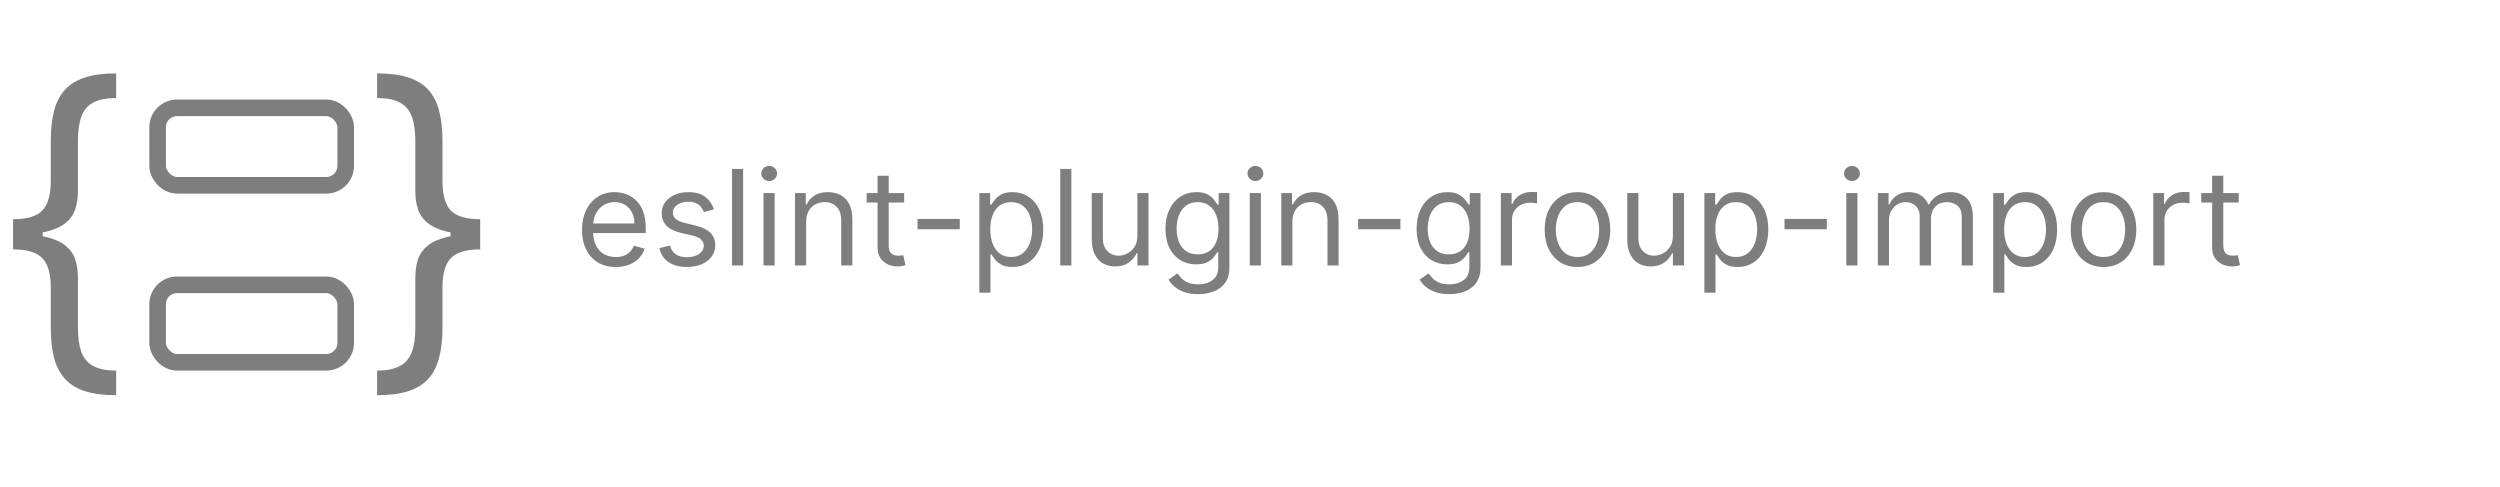 <svg width="452" height="88" viewBox="0 0 452 88" fill="none" xmlns="http://www.w3.org/2000/svg">
<rect x="28.5" y="19.5" width="34" height="14" rx="3.5" stroke="#7E7E7E" stroke-width="3"/>
<rect x="28.5" y="51.5" width="34" height="14" rx="3.5" stroke="#7E7E7E" stroke-width="3"/>
<path d="M2.364 42.455V39.636C4.894 39.636 6.659 39.106 7.659 38.045C8.674 36.985 9.182 35.212 9.182 32.727V25.454C9.182 23.364 9.379 21.553 9.773 20.023C10.182 18.492 10.841 17.227 11.75 16.227C12.659 15.227 13.871 14.485 15.386 14C16.901 13.515 18.773 13.273 21 13.273V17.727C19.242 17.727 17.856 18 16.841 18.546C15.841 19.091 15.129 19.939 14.704 21.091C14.296 22.227 14.091 23.682 14.091 25.454V34.545C14.091 35.727 13.932 36.803 13.614 37.773C13.311 38.742 12.742 39.576 11.909 40.273C11.076 40.97 9.886 41.508 8.341 41.886C6.811 42.265 4.818 42.455 2.364 42.455ZM21 71.454C18.773 71.454 16.901 71.212 15.386 70.727C13.871 70.242 12.659 69.5 11.75 68.5C10.841 67.5 10.182 66.235 9.773 64.704C9.379 63.174 9.182 61.364 9.182 59.273V52C9.182 49.515 8.674 47.742 7.659 46.682C6.659 45.621 4.894 45.091 2.364 45.091V42.273C4.818 42.273 6.811 42.462 8.341 42.841C9.886 43.22 11.076 43.758 11.909 44.455C12.742 45.151 13.311 45.985 13.614 46.955C13.932 47.924 14.091 49 14.091 50.182V59.273C14.091 61.045 14.296 62.5 14.704 63.636C15.129 64.773 15.841 65.614 16.841 66.159C17.856 66.72 19.242 67 21 67V71.454ZM2.364 45.091V39.636H7.727V45.091H2.364Z" fill="#7E7E7E"/>
<path d="M86.818 42.273V45.091C84.288 45.091 82.515 45.621 81.5 46.682C80.5 47.742 80 49.515 80 52V59.273C80 61.364 79.796 63.174 79.386 64.704C78.992 66.235 78.341 67.5 77.432 68.5C76.523 69.5 75.311 70.242 73.796 70.727C72.28 71.212 70.409 71.454 68.182 71.454V67C69.939 67 71.318 66.72 72.318 66.159C73.333 65.614 74.046 64.773 74.454 63.636C74.879 62.5 75.091 61.045 75.091 59.273V50.182C75.091 49 75.242 47.924 75.546 46.955C75.864 45.985 76.439 45.151 77.273 44.455C78.106 43.758 79.288 43.22 80.818 42.841C82.364 42.462 84.364 42.273 86.818 42.273ZM68.182 13.273C70.409 13.273 72.28 13.515 73.796 14C75.311 14.485 76.523 15.227 77.432 16.227C78.341 17.227 78.992 18.492 79.386 20.023C79.796 21.553 80 23.364 80 25.454V32.727C80 35.212 80.5 36.985 81.5 38.045C82.515 39.106 84.288 39.636 86.818 39.636V42.455C84.364 42.455 82.364 42.265 80.818 41.886C79.288 41.508 78.106 40.97 77.273 40.273C76.439 39.576 75.864 38.742 75.546 37.773C75.242 36.803 75.091 35.727 75.091 34.545V25.454C75.091 23.682 74.879 22.227 74.454 21.091C74.046 19.939 73.333 19.091 72.318 18.546C71.318 18 69.939 17.727 68.182 17.727V13.273ZM86.818 39.636V45.091H81.454V39.636H86.818Z" fill="#7E7E7E"/>
<path d="M111.33 48.273C110.068 48.273 108.98 47.994 108.065 47.438C107.156 46.875 106.455 46.091 105.96 45.085C105.472 44.074 105.227 42.898 105.227 41.557C105.227 40.216 105.472 39.034 105.96 38.011C106.455 36.983 107.142 36.182 108.023 35.608C108.909 35.028 109.943 34.739 111.125 34.739C111.807 34.739 112.48 34.852 113.145 35.08C113.81 35.307 114.415 35.676 114.96 36.188C115.506 36.693 115.94 37.364 116.264 38.199C116.588 39.034 116.75 40.062 116.75 41.284V42.136H106.659V40.398H114.705C114.705 39.659 114.557 39 114.261 38.42C113.972 37.841 113.557 37.383 113.017 37.048C112.483 36.713 111.852 36.545 111.125 36.545C110.324 36.545 109.631 36.744 109.045 37.142C108.466 37.534 108.02 38.045 107.707 38.676C107.395 39.307 107.239 39.983 107.239 40.705V41.864C107.239 42.852 107.409 43.69 107.75 44.378C108.097 45.06 108.577 45.58 109.19 45.938C109.804 46.29 110.517 46.466 111.33 46.466C111.858 46.466 112.335 46.392 112.761 46.244C113.193 46.091 113.565 45.864 113.878 45.562C114.19 45.256 114.432 44.875 114.602 44.42L116.545 44.966C116.341 45.625 115.997 46.205 115.514 46.705C115.031 47.199 114.435 47.585 113.724 47.864C113.014 48.136 112.216 48.273 111.33 48.273ZM129.082 37.841L127.276 38.352C127.162 38.051 126.994 37.758 126.773 37.474C126.557 37.185 126.261 36.946 125.886 36.758C125.511 36.571 125.031 36.477 124.446 36.477C123.645 36.477 122.977 36.662 122.443 37.031C121.915 37.395 121.651 37.858 121.651 38.42C121.651 38.92 121.832 39.315 122.196 39.605C122.56 39.895 123.128 40.136 123.901 40.33L125.844 40.807C127.014 41.091 127.886 41.526 128.46 42.111C129.034 42.69 129.321 43.438 129.321 44.352C129.321 45.102 129.105 45.773 128.673 46.364C128.247 46.955 127.651 47.42 126.884 47.761C126.116 48.102 125.224 48.273 124.207 48.273C122.872 48.273 121.767 47.983 120.892 47.403C120.017 46.824 119.463 45.977 119.23 44.864L121.139 44.386C121.321 45.091 121.665 45.619 122.17 45.972C122.682 46.324 123.349 46.5 124.173 46.5C125.111 46.5 125.855 46.301 126.406 45.903C126.963 45.5 127.241 45.017 127.241 44.455C127.241 44 127.082 43.619 126.764 43.312C126.446 43 125.957 42.767 125.298 42.614L123.116 42.102C121.918 41.818 121.037 41.378 120.474 40.781C119.918 40.179 119.639 39.426 119.639 38.523C119.639 37.784 119.847 37.131 120.261 36.562C120.682 35.994 121.253 35.548 121.974 35.224C122.702 34.901 123.526 34.739 124.446 34.739C125.741 34.739 126.759 35.023 127.497 35.591C128.241 36.159 128.77 36.909 129.082 37.841ZM134.36 30.546V48H132.349V30.546H134.36ZM138.044 48V34.909H140.055V48H138.044ZM139.067 32.727C138.675 32.727 138.337 32.594 138.053 32.327C137.774 32.06 137.635 31.739 137.635 31.364C137.635 30.989 137.774 30.668 138.053 30.401C138.337 30.134 138.675 30 139.067 30C139.459 30 139.794 30.134 140.072 30.401C140.357 30.668 140.499 30.989 140.499 31.364C140.499 31.739 140.357 32.06 140.072 32.327C139.794 32.594 139.459 32.727 139.067 32.727ZM145.751 40.125V48H143.739V34.909H145.683V36.955H145.853C146.16 36.29 146.626 35.756 147.251 35.352C147.876 34.943 148.683 34.739 149.671 34.739C150.558 34.739 151.333 34.92 151.998 35.284C152.663 35.642 153.18 36.188 153.549 36.92C153.918 37.648 154.103 38.568 154.103 39.682V48H152.092V39.818C152.092 38.79 151.825 37.989 151.29 37.415C150.756 36.835 150.023 36.545 149.092 36.545C148.45 36.545 147.876 36.685 147.37 36.963C146.87 37.242 146.475 37.648 146.185 38.182C145.896 38.716 145.751 39.364 145.751 40.125ZM163.472 34.909V36.614H156.688V34.909H163.472ZM158.665 31.773H160.676V44.25C160.676 44.818 160.759 45.244 160.923 45.528C161.094 45.807 161.31 45.994 161.571 46.091C161.838 46.182 162.119 46.227 162.415 46.227C162.636 46.227 162.818 46.216 162.96 46.193C163.102 46.165 163.216 46.142 163.301 46.125L163.71 47.932C163.574 47.983 163.384 48.034 163.139 48.085C162.895 48.142 162.585 48.17 162.21 48.17C161.642 48.17 161.085 48.048 160.54 47.804C160 47.56 159.551 47.188 159.193 46.688C158.841 46.188 158.665 45.557 158.665 44.795V31.773ZM173.528 39.58V41.455H165.892V39.58H173.528ZM177.067 52.909V34.909H179.011V36.989H179.249C179.397 36.761 179.602 36.472 179.863 36.119C180.13 35.761 180.511 35.443 181.005 35.165C181.505 34.881 182.181 34.739 183.033 34.739C184.136 34.739 185.107 35.014 185.948 35.565C186.789 36.117 187.445 36.898 187.917 37.909C188.388 38.92 188.624 40.114 188.624 41.489C188.624 42.875 188.388 44.077 187.917 45.094C187.445 46.105 186.792 46.889 185.957 47.446C185.121 47.997 184.158 48.273 183.067 48.273C182.227 48.273 181.553 48.133 181.048 47.855C180.542 47.571 180.153 47.25 179.88 46.892C179.607 46.528 179.397 46.227 179.249 45.989H179.079V52.909H177.067ZM179.045 41.455C179.045 42.443 179.19 43.315 179.479 44.071C179.769 44.821 180.192 45.409 180.749 45.835C181.306 46.256 181.988 46.466 182.795 46.466C183.636 46.466 184.337 46.244 184.9 45.801C185.468 45.352 185.894 44.75 186.178 43.994C186.468 43.233 186.613 42.386 186.613 41.455C186.613 40.534 186.471 39.705 186.187 38.966C185.908 38.222 185.485 37.633 184.917 37.202C184.354 36.764 183.647 36.545 182.795 36.545C181.977 36.545 181.289 36.753 180.732 37.168C180.175 37.577 179.755 38.151 179.471 38.889C179.187 39.622 179.045 40.477 179.045 41.455ZM193.704 30.546V48H191.692V30.546H193.704ZM205.638 42.648V34.909H207.649V48H205.638V45.784H205.501C205.195 46.449 204.717 47.014 204.07 47.48C203.422 47.94 202.604 48.17 201.615 48.17C200.797 48.17 200.07 47.992 199.433 47.633C198.797 47.27 198.297 46.724 197.933 45.997C197.57 45.264 197.388 44.341 197.388 43.227V34.909H199.399V43.091C199.399 44.045 199.666 44.807 200.2 45.375C200.74 45.943 201.428 46.227 202.263 46.227C202.763 46.227 203.271 46.099 203.788 45.844C204.311 45.588 204.749 45.196 205.101 44.668C205.459 44.139 205.638 43.466 205.638 42.648ZM216.617 53.182C215.646 53.182 214.81 53.057 214.112 52.807C213.413 52.562 212.83 52.239 212.364 51.835C211.904 51.438 211.538 51.011 211.265 50.557L212.867 49.432C213.049 49.67 213.279 49.943 213.558 50.25C213.836 50.562 214.217 50.832 214.7 51.06C215.188 51.293 215.827 51.409 216.617 51.409C217.674 51.409 218.546 51.153 219.234 50.642C219.921 50.131 220.265 49.33 220.265 48.239V45.58H220.094C219.947 45.818 219.737 46.114 219.464 46.466C219.197 46.812 218.81 47.122 218.305 47.395C217.805 47.662 217.129 47.795 216.276 47.795C215.219 47.795 214.271 47.545 213.43 47.045C212.594 46.545 211.933 45.818 211.444 44.864C210.961 43.909 210.719 42.75 210.719 41.386C210.719 40.045 210.955 38.878 211.427 37.883C211.898 36.883 212.555 36.111 213.396 35.565C214.237 35.014 215.208 34.739 216.31 34.739C217.163 34.739 217.839 34.881 218.339 35.165C218.844 35.443 219.231 35.761 219.498 36.119C219.771 36.472 219.981 36.761 220.129 36.989H220.333V34.909H222.276V48.375C222.276 49.5 222.021 50.415 221.509 51.119C221.004 51.83 220.322 52.349 219.464 52.679C218.612 53.014 217.663 53.182 216.617 53.182ZM216.549 45.989C217.356 45.989 218.038 45.804 218.594 45.435C219.151 45.065 219.575 44.534 219.864 43.841C220.154 43.148 220.299 42.318 220.299 41.352C220.299 40.409 220.157 39.577 219.873 38.855C219.589 38.133 219.168 37.568 218.612 37.159C218.055 36.75 217.367 36.545 216.549 36.545C215.697 36.545 214.987 36.761 214.418 37.193C213.856 37.625 213.433 38.205 213.148 38.932C212.87 39.659 212.731 40.466 212.731 41.352C212.731 42.261 212.873 43.065 213.157 43.764C213.447 44.457 213.873 45.003 214.435 45.401C215.004 45.793 215.708 45.989 216.549 45.989ZM225.958 48V34.909H227.969V48H225.958ZM226.981 32.727C226.589 32.727 226.251 32.594 225.967 32.327C225.688 32.06 225.549 31.739 225.549 31.364C225.549 30.989 225.688 30.668 225.967 30.401C226.251 30.134 226.589 30 226.981 30C227.373 30 227.708 30.134 227.987 30.401C228.271 30.668 228.413 30.989 228.413 31.364C228.413 31.739 228.271 32.06 227.987 32.327C227.708 32.594 227.373 32.727 226.981 32.727ZM233.665 40.125V48H231.653V34.909H233.597V36.955H233.767C234.074 36.29 234.54 35.756 235.165 35.352C235.79 34.943 236.597 34.739 237.585 34.739C238.472 34.739 239.247 34.92 239.912 35.284C240.577 35.642 241.094 36.188 241.463 36.92C241.832 37.648 242.017 38.568 242.017 39.682V48H240.006V39.818C240.006 38.79 239.739 37.989 239.205 37.415C238.67 36.835 237.938 36.545 237.006 36.545C236.364 36.545 235.79 36.685 235.284 36.963C234.784 37.242 234.389 37.648 234.099 38.182C233.81 38.716 233.665 39.364 233.665 40.125ZM253.192 39.58V41.455H245.556V39.58H253.192ZM262.016 53.182C261.044 53.182 260.209 53.057 259.51 52.807C258.811 52.562 258.229 52.239 257.763 51.835C257.303 51.438 256.936 51.011 256.663 50.557L258.266 49.432C258.447 49.67 258.678 49.943 258.956 50.25C259.234 50.562 259.615 50.832 260.098 51.06C260.587 51.293 261.226 51.409 262.016 51.409C263.072 51.409 263.945 51.153 264.632 50.642C265.32 50.131 265.663 49.33 265.663 48.239V45.58H265.493C265.345 45.818 265.135 46.114 264.862 46.466C264.595 46.812 264.209 47.122 263.703 47.395C263.203 47.662 262.527 47.795 261.675 47.795C260.618 47.795 259.669 47.545 258.828 47.045C257.993 46.545 257.331 45.818 256.842 44.864C256.359 43.909 256.118 42.75 256.118 41.386C256.118 40.045 256.354 38.878 256.825 37.883C257.297 36.883 257.953 36.111 258.794 35.565C259.635 35.014 260.607 34.739 261.709 34.739C262.561 34.739 263.237 34.881 263.737 35.165C264.243 35.443 264.629 35.761 264.896 36.119C265.169 36.472 265.379 36.761 265.527 36.989H265.732V34.909H267.675V48.375C267.675 49.5 267.419 50.415 266.908 51.119C266.402 51.83 265.72 52.349 264.862 52.679C264.01 53.014 263.061 53.182 262.016 53.182ZM261.947 45.989C262.754 45.989 263.436 45.804 263.993 45.435C264.55 45.065 264.973 44.534 265.263 43.841C265.553 43.148 265.697 42.318 265.697 41.352C265.697 40.409 265.555 39.577 265.271 38.855C264.987 38.133 264.567 37.568 264.01 37.159C263.453 36.75 262.766 36.545 261.947 36.545C261.095 36.545 260.385 36.761 259.817 37.193C259.254 37.625 258.831 38.205 258.547 38.932C258.268 39.659 258.129 40.466 258.129 41.352C258.129 42.261 258.271 43.065 258.555 43.764C258.845 44.457 259.271 45.003 259.834 45.401C260.402 45.793 261.107 45.989 261.947 45.989ZM271.357 48V34.909H273.3V36.886H273.436C273.675 36.239 274.107 35.713 274.732 35.31C275.357 34.906 276.061 34.705 276.845 34.705C276.993 34.705 277.178 34.707 277.399 34.713C277.621 34.719 277.788 34.727 277.902 34.739V36.784C277.834 36.767 277.678 36.742 277.433 36.707C277.195 36.668 276.942 36.648 276.675 36.648C276.038 36.648 275.47 36.781 274.97 37.048C274.476 37.31 274.084 37.673 273.794 38.139C273.51 38.599 273.368 39.125 273.368 39.716V48H271.357ZM285.206 48.273C284.024 48.273 282.987 47.992 282.095 47.429C281.209 46.867 280.516 46.08 280.016 45.068C279.521 44.057 279.274 42.875 279.274 41.523C279.274 40.159 279.521 38.969 280.016 37.952C280.516 36.935 281.209 36.145 282.095 35.582C282.987 35.02 284.024 34.739 285.206 34.739C286.388 34.739 287.422 35.02 288.308 35.582C289.2 36.145 289.893 36.935 290.388 37.952C290.888 38.969 291.138 40.159 291.138 41.523C291.138 42.875 290.888 44.057 290.388 45.068C289.893 46.08 289.2 46.867 288.308 47.429C287.422 47.992 286.388 48.273 285.206 48.273ZM285.206 46.466C286.104 46.466 286.842 46.236 287.422 45.776C288.001 45.315 288.43 44.71 288.709 43.96C288.987 43.21 289.126 42.398 289.126 41.523C289.126 40.648 288.987 39.832 288.709 39.077C288.43 38.321 288.001 37.71 287.422 37.244C286.842 36.778 286.104 36.545 285.206 36.545C284.308 36.545 283.57 36.778 282.99 37.244C282.411 37.71 281.982 38.321 281.703 39.077C281.425 39.832 281.286 40.648 281.286 41.523C281.286 42.398 281.425 43.21 281.703 43.96C281.982 44.71 282.411 45.315 282.99 45.776C283.57 46.236 284.308 46.466 285.206 46.466ZM302.458 42.648V34.909H304.469V48H302.458V45.784H302.322C302.015 46.449 301.538 47.014 300.89 47.48C300.242 47.94 299.424 48.17 298.435 48.17C297.617 48.17 296.89 47.992 296.254 47.633C295.617 47.27 295.117 46.724 294.754 45.997C294.39 45.264 294.208 44.341 294.208 43.227V34.909H296.219V43.091C296.219 44.045 296.487 44.807 297.021 45.375C297.56 45.943 298.248 46.227 299.083 46.227C299.583 46.227 300.092 46.099 300.609 45.844C301.131 45.588 301.569 45.196 301.921 44.668C302.279 44.139 302.458 43.466 302.458 42.648ZM308.153 52.909V34.909H310.097V36.989H310.335C310.483 36.761 310.688 36.472 310.949 36.119C311.216 35.761 311.597 35.443 312.091 35.165C312.591 34.881 313.267 34.739 314.119 34.739C315.222 34.739 316.193 35.014 317.034 35.565C317.875 36.117 318.531 36.898 319.003 37.909C319.474 38.92 319.71 40.114 319.71 41.489C319.71 42.875 319.474 44.077 319.003 45.094C318.531 46.105 317.878 46.889 317.043 47.446C316.207 47.997 315.244 48.273 314.153 48.273C313.313 48.273 312.639 48.133 312.134 47.855C311.628 47.571 311.239 47.25 310.966 46.892C310.693 46.528 310.483 46.227 310.335 45.989H310.165V52.909H308.153ZM310.131 41.455C310.131 42.443 310.276 43.315 310.565 44.071C310.855 44.821 311.278 45.409 311.835 45.835C312.392 46.256 313.074 46.466 313.881 46.466C314.722 46.466 315.423 46.244 315.986 45.801C316.554 45.352 316.98 44.75 317.264 43.994C317.554 43.233 317.699 42.386 317.699 41.455C317.699 40.534 317.557 39.705 317.273 38.966C316.994 38.222 316.571 37.633 316.003 37.202C315.44 36.764 314.733 36.545 313.881 36.545C313.063 36.545 312.375 36.753 311.818 37.168C311.261 37.577 310.841 38.151 310.557 38.889C310.273 39.622 310.131 40.477 310.131 41.455ZM330.278 39.58V41.455H322.642V39.58H330.278ZM333.817 48V34.909H335.829V48H333.817ZM334.84 32.727C334.448 32.727 334.11 32.594 333.826 32.327C333.548 32.06 333.408 31.739 333.408 31.364C333.408 30.989 333.548 30.668 333.826 30.401C334.11 30.134 334.448 30 334.84 30C335.232 30 335.567 30.134 335.846 30.401C336.13 30.668 336.272 30.989 336.272 31.364C336.272 31.739 336.13 32.06 335.846 32.327C335.567 32.594 335.232 32.727 334.84 32.727ZM339.513 48V34.909H341.456V36.955H341.626C341.899 36.256 342.339 35.713 342.947 35.327C343.555 34.935 344.286 34.739 345.138 34.739C346.001 34.739 346.72 34.935 347.294 35.327C347.874 35.713 348.325 36.256 348.649 36.955H348.786C349.121 36.278 349.624 35.742 350.294 35.344C350.964 34.94 351.768 34.739 352.706 34.739C353.876 34.739 354.834 35.105 355.578 35.838C356.322 36.565 356.695 37.699 356.695 39.239V48H354.683V39.239C354.683 38.273 354.419 37.582 353.891 37.168C353.362 36.753 352.74 36.545 352.024 36.545C351.104 36.545 350.391 36.824 349.885 37.381C349.379 37.932 349.126 38.631 349.126 39.477V48H347.081V39.034C347.081 38.29 346.839 37.69 346.357 37.236C345.874 36.776 345.251 36.545 344.49 36.545C343.967 36.545 343.479 36.685 343.024 36.963C342.575 37.242 342.212 37.628 341.933 38.122C341.661 38.611 341.524 39.176 341.524 39.818V48H339.513ZM360.372 52.909V34.909H362.315V36.989H362.554C362.702 36.761 362.906 36.472 363.168 36.119C363.435 35.761 363.815 35.443 364.31 35.165C364.81 34.881 365.486 34.739 366.338 34.739C367.44 34.739 368.412 35.014 369.253 35.565C370.094 36.117 370.75 36.898 371.222 37.909C371.693 38.92 371.929 40.114 371.929 41.489C371.929 42.875 371.693 44.077 371.222 45.094C370.75 46.105 370.097 46.889 369.261 47.446C368.426 47.997 367.463 48.273 366.372 48.273C365.531 48.273 364.858 48.133 364.352 47.855C363.847 47.571 363.457 47.25 363.185 46.892C362.912 46.528 362.702 46.227 362.554 45.989H362.384V52.909H360.372ZM362.349 41.455C362.349 42.443 362.494 43.315 362.784 44.071C363.074 44.821 363.497 45.409 364.054 45.835C364.611 46.256 365.293 46.466 366.099 46.466C366.94 46.466 367.642 46.244 368.205 45.801C368.773 45.352 369.199 44.75 369.483 43.994C369.773 43.233 369.918 42.386 369.918 41.455C369.918 40.534 369.776 39.705 369.491 38.966C369.213 38.222 368.79 37.633 368.222 37.202C367.659 36.764 366.952 36.545 366.099 36.545C365.281 36.545 364.594 36.753 364.037 37.168C363.48 37.577 363.06 38.151 362.776 38.889C362.491 39.622 362.349 40.477 362.349 41.455ZM380.315 48.273C379.134 48.273 378.097 47.992 377.205 47.429C376.318 46.867 375.625 46.08 375.125 45.068C374.631 44.057 374.384 42.875 374.384 41.523C374.384 40.159 374.631 38.969 375.125 37.952C375.625 36.935 376.318 36.145 377.205 35.582C378.097 35.02 379.134 34.739 380.315 34.739C381.497 34.739 382.531 35.02 383.418 35.582C384.31 36.145 385.003 36.935 385.497 37.952C385.997 38.969 386.247 40.159 386.247 41.523C386.247 42.875 385.997 44.057 385.497 45.068C385.003 46.08 384.31 46.867 383.418 47.429C382.531 47.992 381.497 48.273 380.315 48.273ZM380.315 46.466C381.213 46.466 381.952 46.236 382.531 45.776C383.111 45.315 383.54 44.71 383.818 43.96C384.097 43.21 384.236 42.398 384.236 41.523C384.236 40.648 384.097 39.832 383.818 39.077C383.54 38.321 383.111 37.71 382.531 37.244C381.952 36.778 381.213 36.545 380.315 36.545C379.418 36.545 378.679 36.778 378.099 37.244C377.52 37.71 377.091 38.321 376.812 39.077C376.534 39.832 376.395 40.648 376.395 41.523C376.395 42.398 376.534 43.21 376.812 43.96C377.091 44.71 377.52 45.315 378.099 45.776C378.679 46.236 379.418 46.466 380.315 46.466ZM389.317 48V34.909H391.261V36.886H391.397C391.636 36.239 392.067 35.713 392.692 35.31C393.317 34.906 394.022 34.705 394.806 34.705C394.954 34.705 395.138 34.707 395.36 34.713C395.582 34.719 395.749 34.727 395.863 34.739V36.784C395.795 36.767 395.638 36.742 395.394 36.707C395.156 36.668 394.903 36.648 394.636 36.648C393.999 36.648 393.431 36.781 392.931 37.048C392.437 37.31 392.045 37.673 391.755 38.139C391.471 38.599 391.329 39.125 391.329 39.716V48H389.317ZM404.761 34.909V36.614H397.977V34.909H404.761ZM399.954 31.773H401.965V44.25C401.965 44.818 402.048 45.244 402.212 45.528C402.383 45.807 402.599 45.994 402.86 46.091C403.127 46.182 403.408 46.227 403.704 46.227C403.925 46.227 404.107 46.216 404.249 46.193C404.391 46.165 404.505 46.142 404.59 46.125L404.999 47.932C404.863 47.983 404.673 48.034 404.428 48.085C404.184 48.142 403.874 48.17 403.499 48.17C402.931 48.17 402.374 48.048 401.829 47.804C401.289 47.56 400.84 47.188 400.482 46.688C400.13 46.188 399.954 45.557 399.954 44.795V31.773Z" fill="#7E7E7E"/>
</svg>
